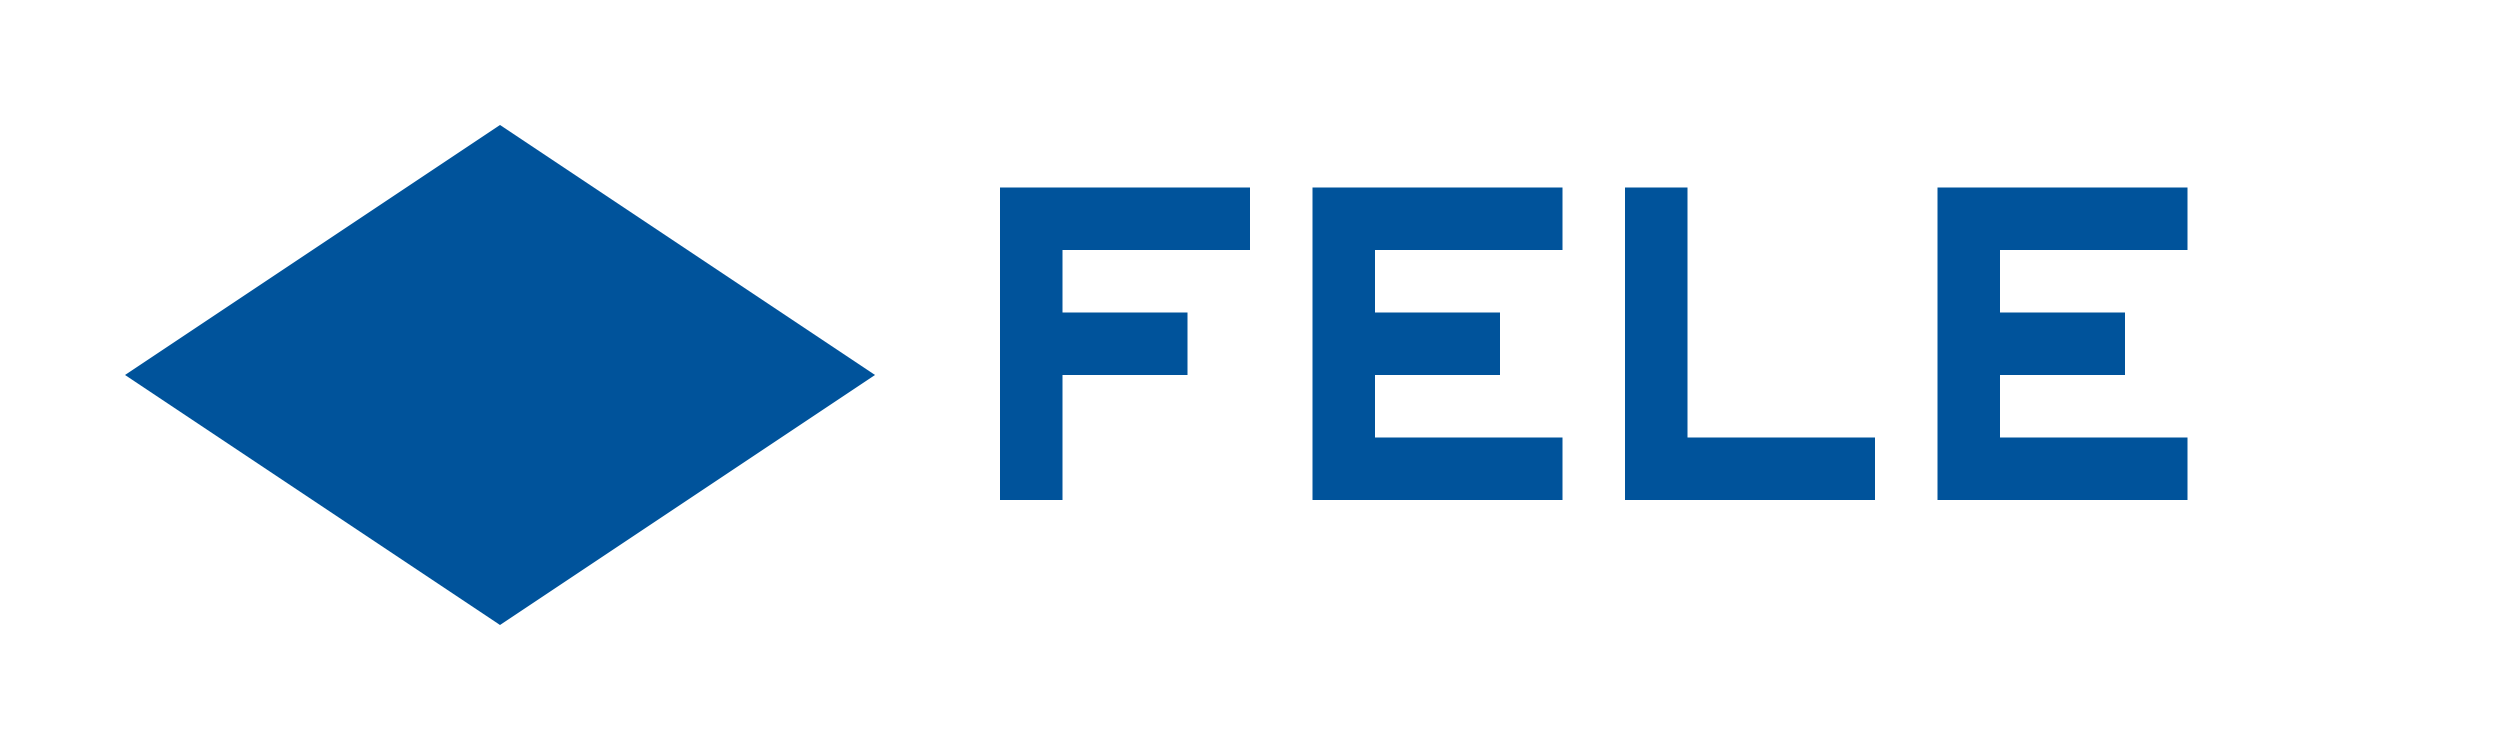 <svg width="200" height="60" viewBox="0 0 200 60" fill="none" xmlns="http://www.w3.org/2000/svg">
  <path d="M10 30L40 10L70 30L40 50L10 30Z" fill="#00539B"/>
  <path d="M80 15H100V20H85V25H95V30H85V40H80V15Z" fill="#00539B"/>
  <path d="M105 15H125V20H110V25H120V30H110V35H125V40H105V15Z" fill="#00539B"/>
  <path d="M130 15H135V35H150V40H130V15Z" fill="#00539B"/>
  <path d="M155 15H175V20H160V25H170V30H160V35H175V40H155V15Z" fill="#00539B"/>
</svg> 
